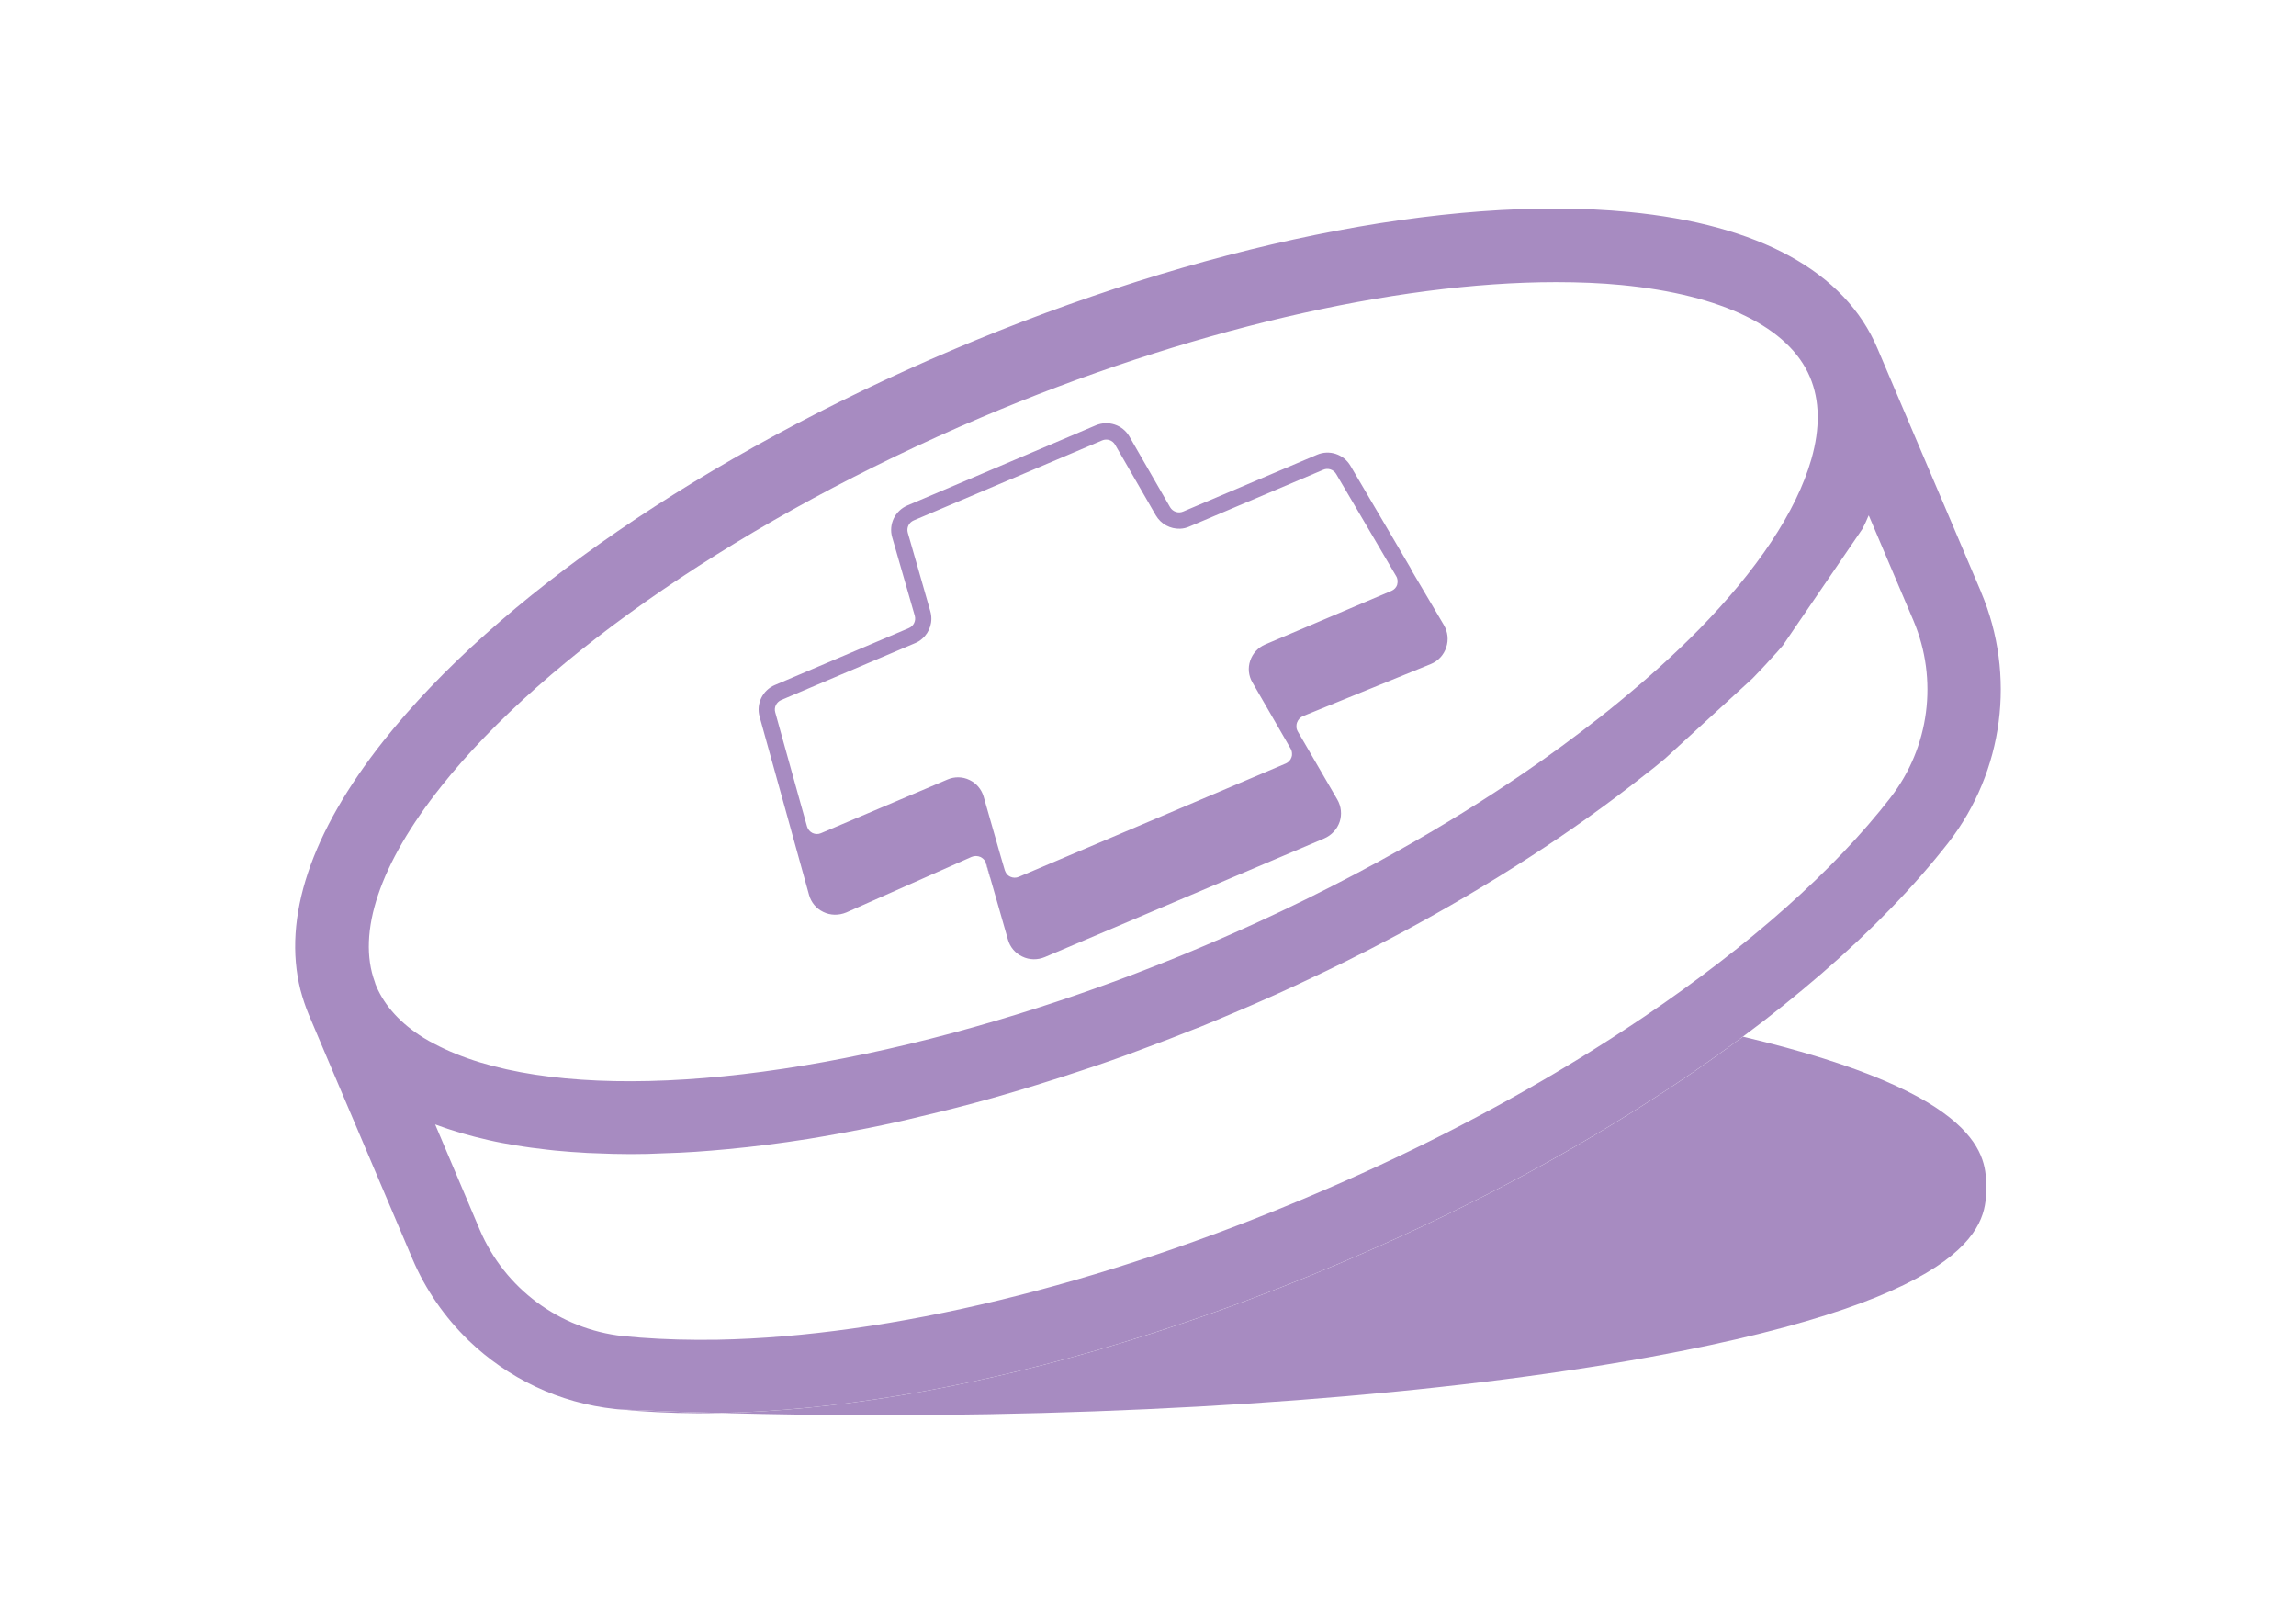 <?xml version="1.0" encoding="UTF-8"?>
<svg id="Layer_2" data-name="Layer 2" xmlns="http://www.w3.org/2000/svg" viewBox="0 0 841.89 595.28">
  <defs>
    <style>
      .cls-1 {
        fill: #a78bc1;
        stroke-width: 0px;
      }
    </style>
  </defs>
  <g>
    <path class="cls-1" d="M529.47,229.21l-11.67-19.77c-.18-.4-.4-.84-.62-1.23l-22.02-37.48c-2.51-4.23-7.75-5.95-12.24-4.01l-49.11,20.83c-1.76.75-3.79.04-4.76-1.59l-14.93-25.94c-2.47-4.27-7.75-5.99-12.29-4.1l-69.1,29.38c-4.54,1.94-6.96,6.91-5.59,11.67l8.28,28.76c.53,1.85-.4,3.79-2.16,4.54l-49.15,20.88c-4.49,1.89-6.91,6.87-5.59,11.58l9.42,33.87,8.72,31.49c.75,2.73,2.64,5.02,5.24,6.25,2.6,1.28,5.64,1.32,8.41.18l45.89-20.35c1.1-.48,2.29-.44,3.39.04.7.4,1.32.92,1.67,1.59.18.26.31.57.4.88l1.5,5.37,6.43,22.42c.75,2.73,2.69,5.02,5.24,6.21,2.6,1.28,5.64,1.32,8.32.18l102.4-43.47c2.69-1.15,4.76-3.39,5.68-6.12.88-2.69.57-5.64-.84-8.1l-10.79-18.59-3.74-6.43c-.35-.62-.53-1.28-.48-1.98,0-.4.04-.79.18-1.19.4-1.15,1.23-2.03,2.29-2.47l46.82-19.07c2.69-1.1,4.76-3.35,5.64-6.12.92-2.73.57-5.68-.84-8.1ZM512.34,214.32c-.35,1.06-1.1,1.85-2.11,2.29l-46.38,19.69c-2.55,1.1-4.54,3.26-5.42,5.9-.92,2.64-.62,5.55.79,7.97l10.35,17.92,3.7,6.43c.35.62.48,1.23.48,1.89.04.4-.04.79-.18,1.19-.35,1.06-1.1,1.85-2.07,2.29l-97.95,41.58c-1.01.44-2.11.4-3.08-.04-.75-.35-1.37-.92-1.72-1.67-.13-.22-.22-.44-.31-.7l-1.59-5.42-6.17-21.58c-.79-2.73-2.69-4.93-5.2-6.12-2.51-1.23-5.46-1.28-8.02-.18l-46.42,19.69c-1.01.44-2.11.4-3.08-.04-1.01-.48-1.72-1.37-2.03-2.38l-2.25-8.02-5.68-20.39-3.74-13.48c-.53-1.81.44-3.74,2.16-4.49l49.15-20.88c.97-.4,1.81-.92,2.55-1.59,2.82-2.42,4.1-6.34,2.99-10.13l-4.89-17.09-3.35-11.63c-.53-1.85.4-3.79,2.16-4.54l69.1-29.33c1.76-.75,3.79-.09,4.76,1.59l6.12,10.61,8.81,15.28c1.89,3.22,5.33,5.02,8.9,4.89,1.15-.04,2.29-.31,3.39-.79l49.11-20.83c1.72-.75,3.74-.09,4.71,1.54l7.13,12.11,14.89,25.37c.18.26.26.48.35.79.22.7.22,1.54,0,2.29Z"/>
    <path class="cls-1" d="M361.68,316.68c-.09-.31-.22-.62-.4-.88l1.45,4.93c.09.44.26.88.44,1.32l-1.5-5.37Z"/>
  </g>
  <g>
    <g>
      <path class="cls-1" d="M227.57,516.76c8.72.84,18.19,1.32,28.14,1.37l7.71-.04c.4,0,.75,0,1.14-.04-12.51-.26-24.84-.75-36.99-1.28Z"/>
      <path class="cls-1" d="M726.43,217.05l-38.01-89.32c-11.89-28.14-43.43-45.41-91.21-50.03-66.72-6.43-157.14,12.02-248,50.6-90.9,38.67-166.96,90.86-208.58,143.31-26.65,33.6-37.08,64.92-30.48,91.25.84,3.13,1.85,6.21,3.08,9.16l5.11,12.07,32.85,77.34c4.84,11.45,11.98,21.62,20.61,29.99,14.45,13.92,33.21,22.95,53.73,25.15.7.04,1.32.18,2.03.18,12.16.53,24.49,1.01,36.99,1.28,41.09-.88,87.64-8.68,136.18-22.59,29.77-8.59,60.29-19.38,90.68-32.37,41.22-17.48,79.54-37.52,113.85-59.68,3.17-2.03,6.3-4.05,9.38-6.12,8.46-5.64,16.6-11.41,24.44-17.22,10.31-7.62,19.99-15.46,29.02-23.25,18.37-15.9,33.96-32.02,46.33-47.87,20.3-26.16,24.88-61.35,11.98-91.87ZM161.73,288.36c38.36-48.31,112.39-98.92,198.01-135.3,74.91-31.8,151.55-49.63,210.74-49.63,8.46,0,16.52.31,24.13,1.06,36.82,3.57,61.35,15.5,69.06,33.74,3.61,8.5,3.79,18.63.53,30.08-5.55,19.38-20,40.74-41.22,62.45-8.76,8.9-18.67,17.84-29.6,26.78-2.25,1.89-4.58,3.7-6.91,5.55-8.85,6.91-18.19,13.83-28.1,20.57-14.05,9.56-29.11,18.94-45.05,27.88-22.33,12.55-46.29,24.4-71.39,35.06-6.03,2.6-12.11,5.06-18.15,7.44-19.64,7.75-39.24,14.45-58.44,20.13-86.94,25.72-165.9,29.86-206.03,8.54-1.41-.7-2.69-1.45-4.01-2.25-8.37-5.2-14.18-11.58-17.31-18.89v-.04c-.22-.48-.44-.97-.53-1.45-6.69-18.15,1.81-43.51,24.27-71.7ZM693.22,292.41c-20.66,26.65-51.7,54.17-90.2,80.24-4.05,2.73-8.15,5.42-12.29,8.1-5.02,3.21-10.17,6.47-15.41,9.6-29.02,17.57-60.69,33.65-94.47,47.96-77.29,32.9-154.76,51.66-217.7,52.85l-7.4.04c-9.78-.04-18.98-.53-27.31-1.37-23.25-2.55-43.34-17.44-52.5-38.93l-16.38-38.67c6.08,2.29,12.64,4.18,19.64,5.77,3.26.75,6.65,1.37,10.13,1.94,1.81.31,3.7.57,5.59.84,1.85.26,3.74.48,5.68.7,1.89.22,3.83.44,5.81.57,1.98.18,3.96.35,5.99.44,2.03.18,4.1.26,6.12.31,4.1.18,8.28.31,12.6.31s8.28-.09,12.46-.31c7.53-.18,15.24-.75,23.21-1.5,9.56-.88,19.42-2.16,29.51-3.74,7.31-1.19,14.71-2.55,22.33-4.05,6.39-1.28,12.86-2.69,19.42-4.32,4.27-1.01,8.5-2.03,12.82-3.13s8.63-2.29,12.95-3.48c10.88-3.08,21.84-6.47,32.94-10.17,7.27-2.38,14.58-4.93,21.89-7.71,6.83-2.51,13.65-5.15,20.48-7.88h.09c4.4-1.81,8.81-3.61,13.21-5.51,10.31-4.36,20.35-8.85,30.21-13.61,2.25-1.01,4.49-2.16,6.69-3.21,2.73-1.32,5.42-2.64,8.06-4.01,2.73-1.32,5.42-2.73,8.1-4.14,2.69-1.41,5.33-2.77,7.97-4.18,33.34-17.88,63.55-37.44,89.14-57.69,2.73-2.07,5.42-4.23,7.97-6.39l32.06-29.38c1.67-1.72,3.35-3.48,4.93-5.2l1.59-1.76c1.59-1.67,3.08-3.35,4.54-5.06l29.2-42.76c.84-1.59,1.54-3.08,2.16-4.62.09-.13.13-.22.18-.35l16.43,38.67c9.07,21.49,5.86,46.33-8.46,64.79Z"/>
    </g>
    <path class="cls-1" d="M728.28,435.28c0,11.89,0,39.68-123.32,62.23-75.4,13.74-175.55,21.32-281.95,21.32-19.77,0-39.28-.26-58.44-.79,41.09-.88,87.64-8.68,136.18-22.59,29.77-8.59,60.29-19.38,90.68-32.37,41.22-17.48,79.54-37.52,113.85-59.68,3.17-2.03,6.3-4.05,9.38-6.12,8.46-5.64,16.6-11.41,24.44-17.22,89.18,21.05,89.18,44.57,89.18,55.23Z"/>
  </g>
</svg>